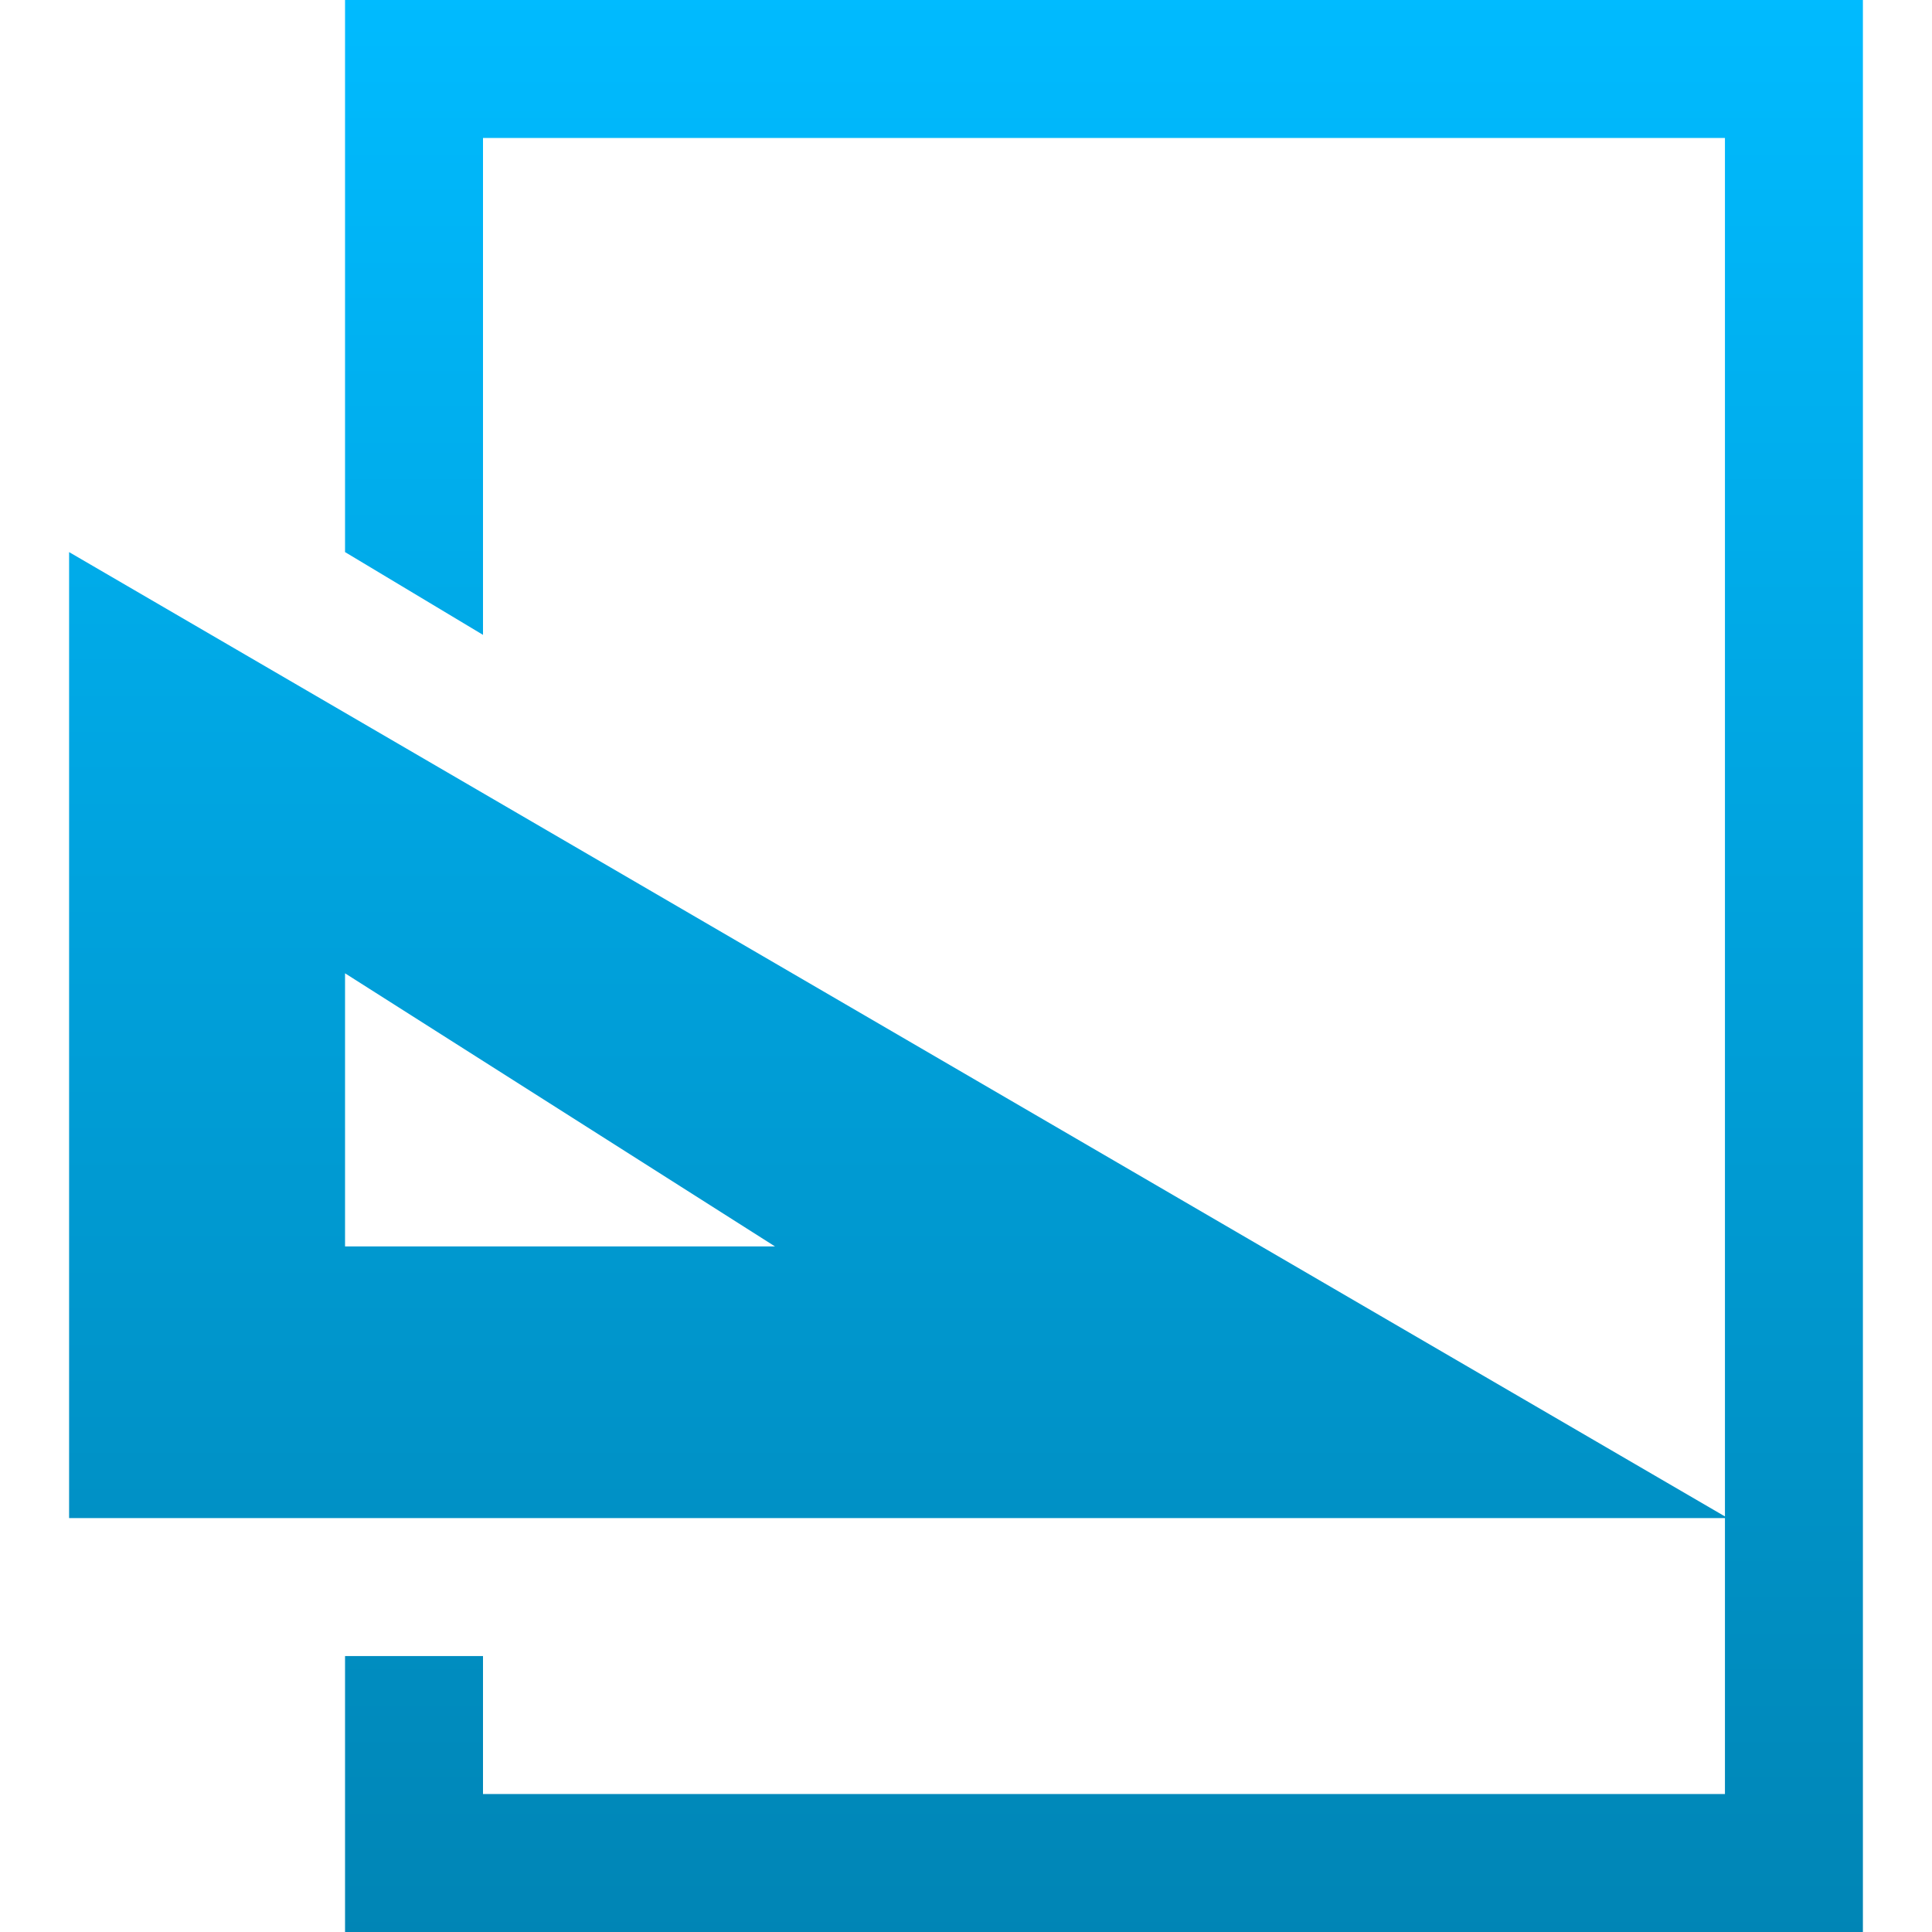 <svg xmlns="http://www.w3.org/2000/svg" xmlns:xlink="http://www.w3.org/1999/xlink" width="64" height="64" viewBox="0 0 64 64" version="1.1">
<defs>
<linearGradient id="linear0" gradientUnits="userSpaceOnUse" x1="0" y1="0" x2="0" y2="1" gradientTransform="matrix(59.422,0,0,64,2.289,0)">
<stop offset="0" style="stop-color:#00bbff;stop-opacity:1;"/>
<stop offset="1" style="stop-color:#0085b5;stop-opacity:1;"/>
</linearGradient>
</defs>
<g id="surface1">
<path style=" stroke:none;fill-rule:nonzero;fill:url(#linear0);" d="M 11.43 0 L 11.43 18.289 L 16 21.031 L 16 4.57 L 57.141 4.57 L 57.141 50.234 L 2.289 18.289 L 2.289 50.289 L 57.141 50.289 L 57.141 59.43 L 16 59.43 L 16 54.859 L 11.43 54.859 L 11.43 64 L 61.711 64 L 61.711 0 Z M 11.43 32.242 L 25.672 41.289 L 11.43 41.289 Z M 11.43 32.242 "/>
</g>
</svg>
